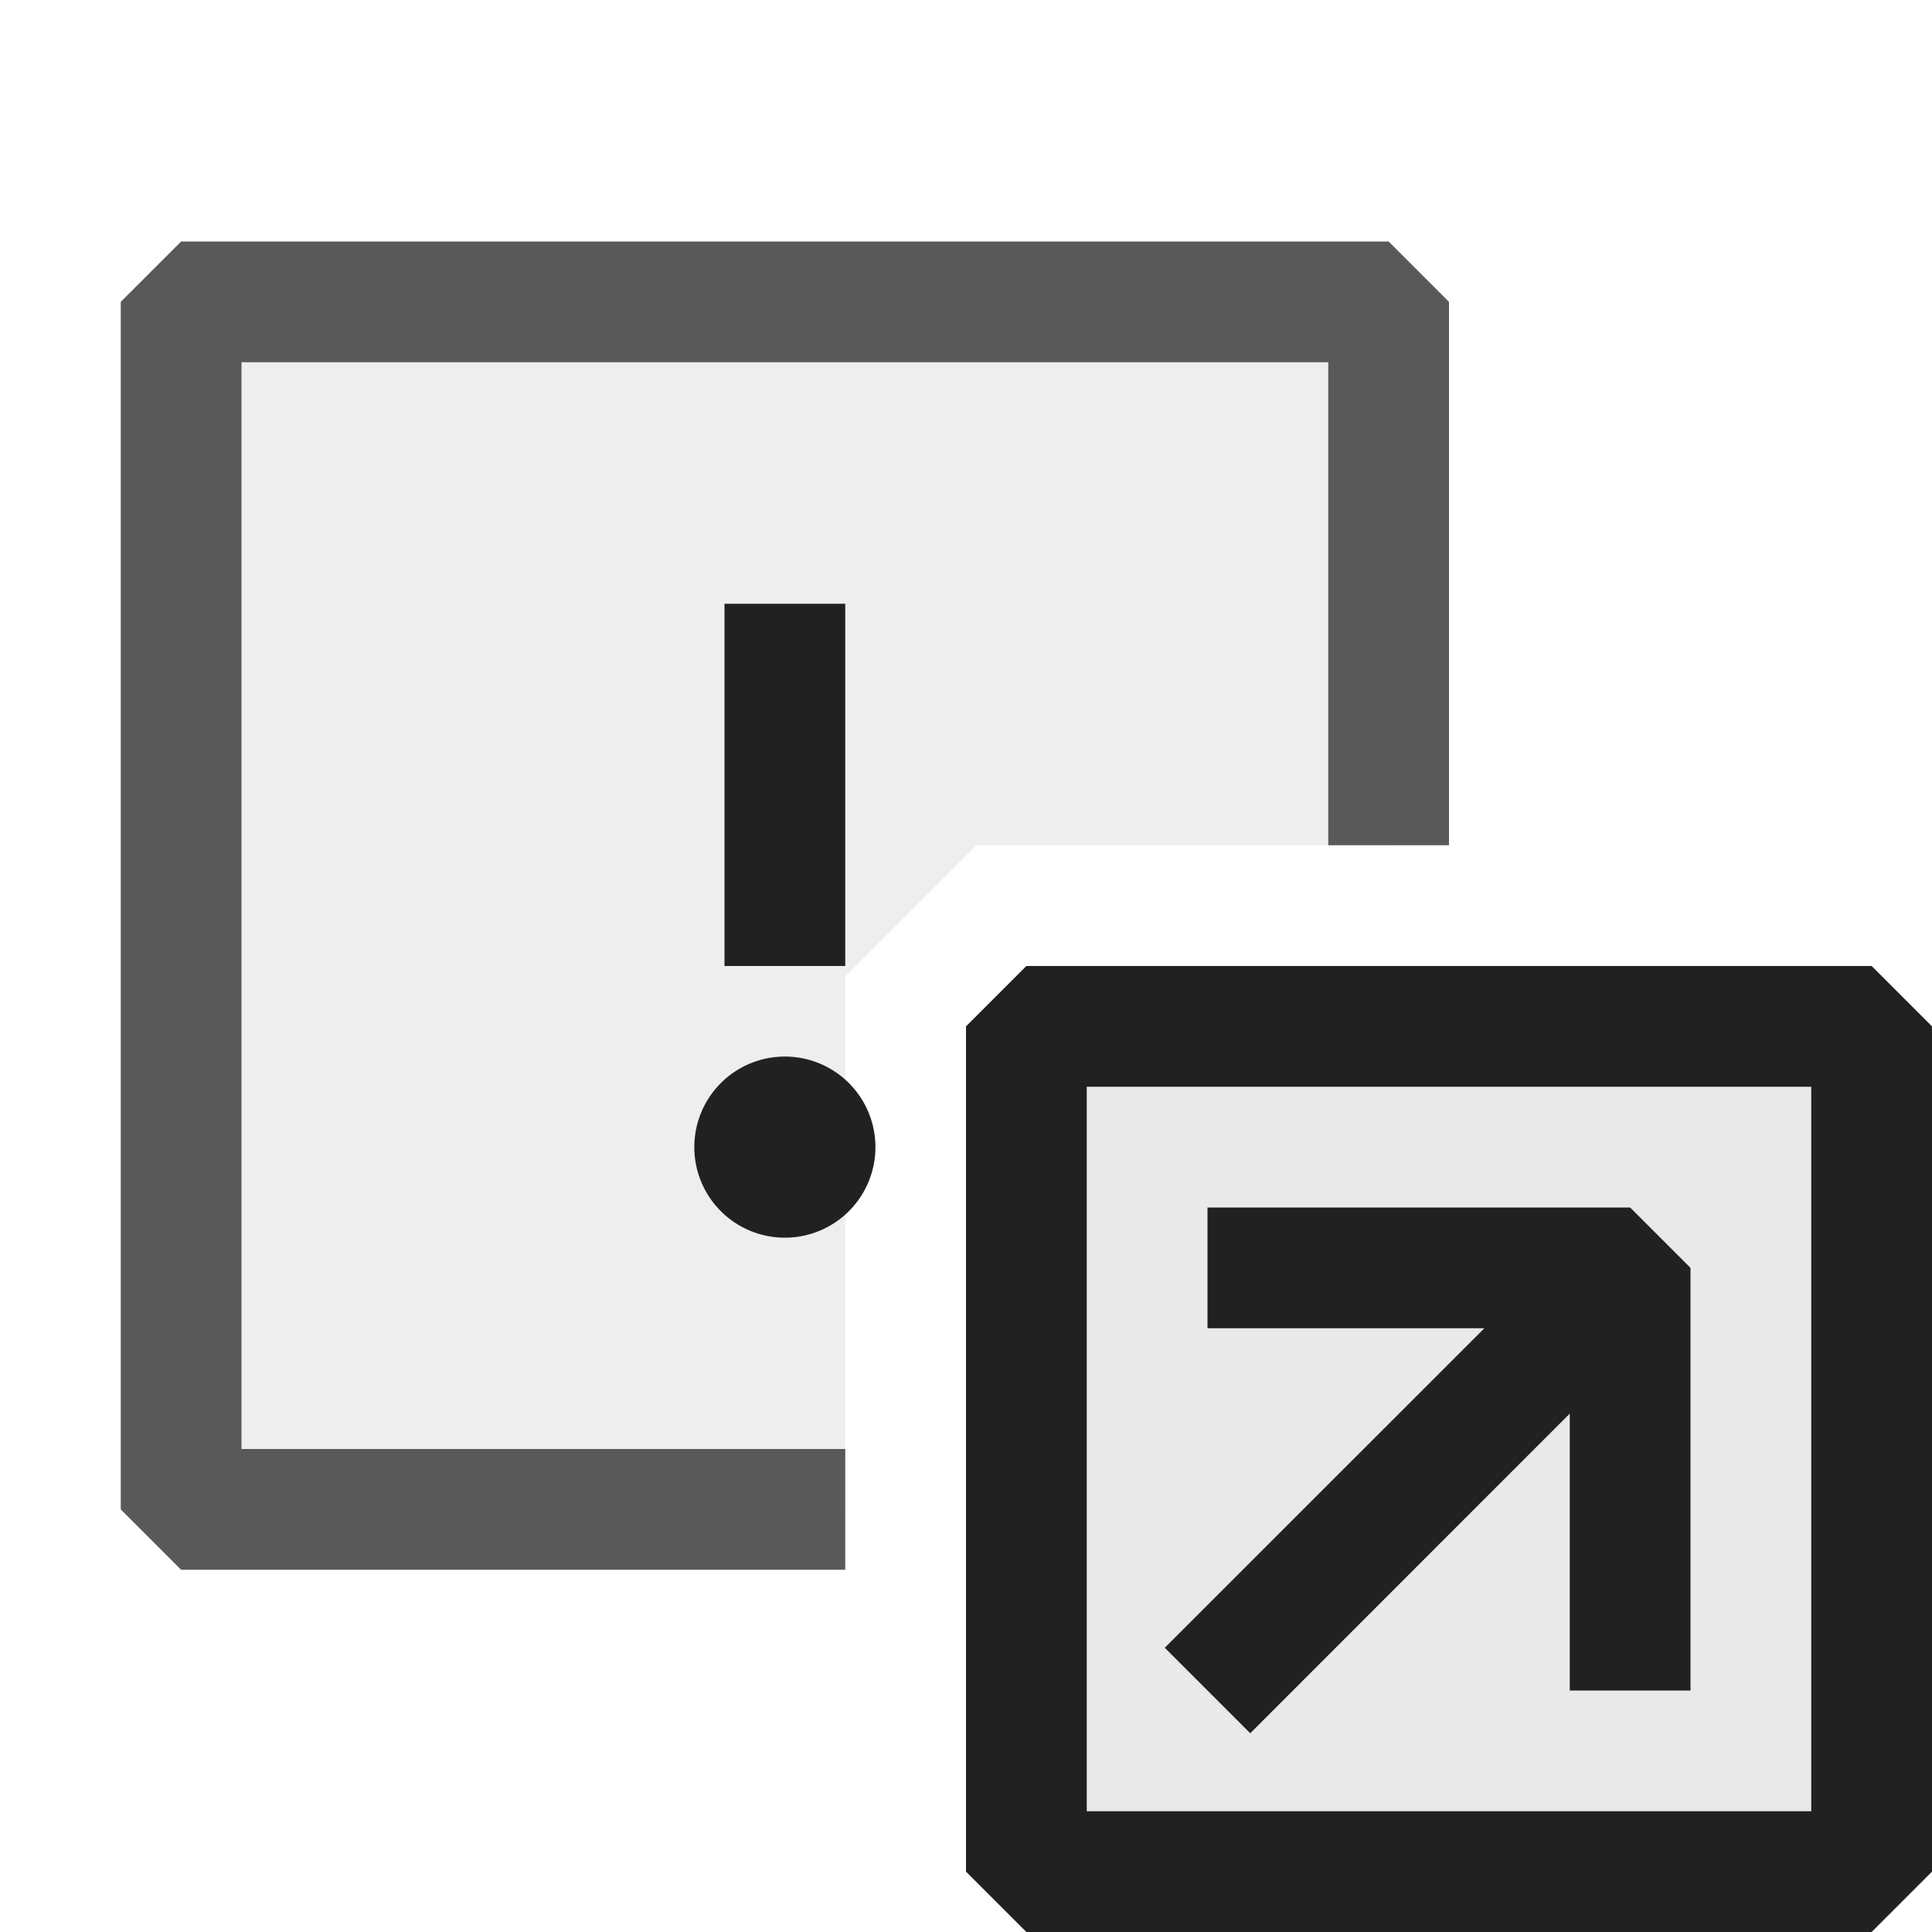 <svg xmlns="http://www.w3.org/2000/svg" viewBox="0 0 16 16">
  <defs>
    <style>.canvas{fill: none; opacity: 0;}.light-defaultgrey-10{fill: #212121; opacity: 0.1;}.light-defaultgrey{fill: #212121; opacity: 1;}.cls-1{opacity:0.75;}</style>
  </defs>
  <title>IconLightExceptionShortcut</title>
  <g id="canvas" class="canvas">
    <path class="canvas" d="M16,16H0V0H16Z" />
  </g>
  <g id="level-1">
    <g class="cls-1">
      <path class="light-defaultgrey-10" d="M7,12.5H1.5V2.5h10V7H8.086L7,8.086Z" />
      <path class="light-defaultgrey" d="M7,13H1.5L1,12.5V2.5L1.5,2h10l.5.5V7H11V3H2v9H7Z" />
    </g>
    <path class="light-defaultgrey-10" d="M15.5,8.5v7h-7v-7Z" />
    <path class="light-defaultgrey" d="M15.5,8h-7L8,8.5v7l.5.5h7l.5-.5v-7ZM15,15H9V9h6Zm-1-4.5V14H13V11.707l-2.646,2.647-.708-.708L12.293,11H10V10h3.5Z" />
    <path class="light-defaultgrey" d="M7,8H6V5H7Zm-.5.75a.75.75,0,1,0,.75.75A.75.75,0,0,0,6.5,8.75Z" />
  </g>
</svg>
